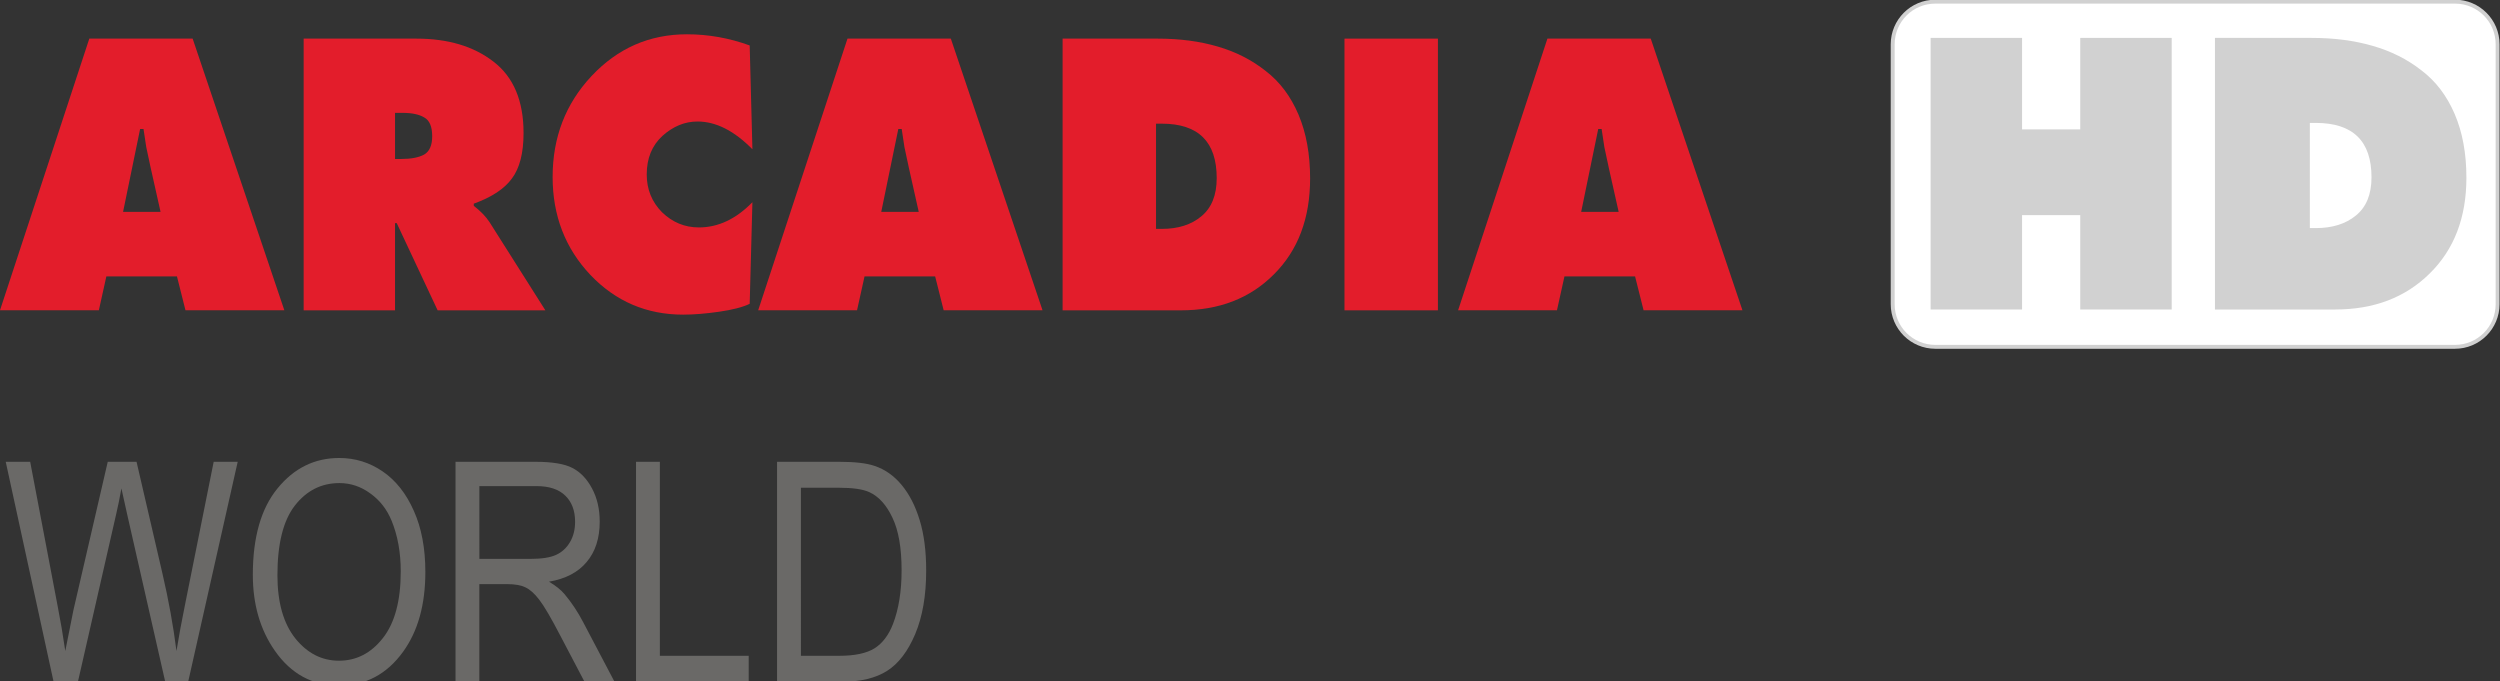 <svg width="800" height="217.94" version="1.1" viewBox="0 0 211.67 57.664" xml:space="preserve" xmlns="http://www.w3.org/2000/svg"><rect x="0" y="0" width="211.67" height="57.664" fill="#333333" stroke="none"/><link rel="stylesheet" type="text/css"/><link rel="stylesheet" type="text/css"/><style lang="en" type="text/css"/><style lang="en" type="text/css"/><style lang="en" type="text/css"/><g transform="matrix(.408 0 0 .408 -89.09 -243.81)"><path d="m619.98 597.51c-5.114 0-9.26 4.146-9.26 9.26v53.927c0 5.114 4.146 9.254 9.26 9.254h107.82c5.114 0 9.26-4.14 9.26-9.254v-53.927c0-5.114-4.146-9.26-9.26-9.26zm0 1.621h107.82c4.245 0 7.639 3.394 7.639 7.639v53.927c0 4.245-3.394 7.639-7.639 7.639h-107.82c-4.245 0-7.639-3.394-7.639-7.639v-53.927c0-4.245 3.394-7.639 7.639-7.639z" color="#000000" fill="#d1d1d1" fill-rule="evenodd" stroke-linecap="round" stroke-width="3.157" style="paint-order:stroke fill markers"/><path d="m619.98 598.32c-4.679 0-8.446 3.768-8.446 8.448v53.928c0 4.68 3.767 8.446 8.446 8.446h107.83c4.68 0 8.446-3.767 8.446-8.446v-53.928c0-4.68-3.767-8.448-8.446-8.448z" color="#000000" fill="#fff" fill-rule="evenodd" stroke-linecap="round" stroke-width="1.619" style="paint-order:stroke fill markers"/><g transform="matrix(.745 0 0 .745 55.638 170.72)" fill="#d1d1d1" font-family="'Futura LT W05'" font-size="7.761px" font-weight="bold" letter-spacing="0px" stroke-width="3.354" word-spacing="0px"><path d="m756.19 659.17v-75.656h25.47v25.486h16.208v-25.486h25.47v75.656h-25.47v-26.289h-16.208v26.289z"/><path d="m835.39 659.17v-75.656h26.917q9.358 0 16.98 2.208 7.718 2.207 13.603 6.823 5.981 4.515 9.262 12.141 3.28 7.626 3.28 17.76 0 16.656-10.226 26.69-10.13 10.034-26.338 10.034zm26.435-51.976v29.299h1.64q6.946 0 11.191-3.512 4.341-3.512 4.341-10.636 0-15.151-15.533-15.151z"/></g></g><g transform="matrix(1.288 0 0 1.288 -281.22 -833.35)" fill="#e31d2b" font-family="'Futura LT W05'" font-size="7.761px" font-weight="bold" letter-spacing="0px" stroke-width=".785" word-spacing="0px"><path d="m225.33 665.18-0.493 2.227h-6.499l5.872-17.86h6.791l6.029 17.86h-6.499l-0.56-2.227zm1.098-4.24h2.465q-0.829-3.671-0.941-4.264l-0.179-1.184h-0.224z"/><path d="m238.3 667.41v-17.86h7.418q3.115 0 5.065 1.516 1.972 1.516 1.972 4.69 0 1.966-0.762 2.985-0.74 1.019-2.51 1.658v0.142q0.672 0.521 1.031 1.066l3.675 5.803h-7.082l-2.689-5.732h-0.112v5.732zm6.006-12.981v3.032h0.426q0.941 0 1.479-0.284 0.538-0.308 0.538-1.208 0-0.947-0.515-1.232-0.493-0.308-1.457-0.308z"/><path d="m267.62 650 0.179 6.822q-1.793-1.824-3.608-1.824-1.255 0-2.308 0.947-1.031 0.947-1.031 2.534 0 1.469 1.008 2.487 1.031 0.995 2.42 0.995 1.905 0 3.519-1.658l-0.179 6.68q-0.695 0.332-2.017 0.521-1.322 0.19-2.353 0.19-3.608 0-6.096-2.606-2.488-2.629-2.488-6.443 0-3.908 2.555-6.632 2.577-2.748 6.275-2.748 2.107 0 4.124 0.734z"/><path d="m275.17 665.18-0.493 2.227h-6.499l5.872-17.86h6.791l6.029 17.86h-6.499l-0.56-2.227zm1.098-4.24h2.465q-0.829-3.671-0.941-4.264l-0.179-1.184h-0.224z"/><path d="m288.19 667.41v-17.86h6.253q2.174 0 3.944 0.521 1.793 0.521 3.16 1.611 1.389 1.066 2.151 2.866 0.762 1.8 0.762 4.193 0 3.932-2.376 6.301-2.353 2.369-6.118 2.369zm6.141-12.27v6.917h0.381q1.614 0 2.6-0.829 1.008-0.829 1.008-2.511 0-3.577-3.608-3.577z"/><path d="m306.72 667.41v-17.86h6.141v17.86z"/><path d="m321.18 665.18-0.493 2.227h-6.499l5.872-17.86h6.791l6.029 17.86h-6.499l-0.56-2.227zm1.098-4.24h2.465q-0.829-3.671-0.941-4.264l-0.179-1.184h-0.224z"/></g><g transform="matrix(2.168 0 0 2.168 193.94 1535.8)" fill="#807f7c" font-family="Arial" font-stretch="condensed" opacity=".71" stop-color="#000000" stroke-width="1.657" style="shape-inside:url(#rect413);white-space:pre" aria-label="WORLD"><path d="m-87.363-681.77-1.869-8.59h0.955l1.072 5.631q0.17 0.867 0.299 1.758l0.316-1.588 1.342-5.801h1.125l1.008 4.348q0.369 1.588 0.551 3.041 0.135-0.838 0.346-1.869l1.107-5.519h0.938l-1.934 8.59h-0.896l-1.488-6.545-0.223-1.008q-0.1 0.562-0.205 1.008l-1.494 6.545z"/><path d="m-79.582-685.95q0-2.197 0.967-3.375 0.967-1.184 2.408-1.184 0.932 0 1.699 0.527 0.768 0.527 1.213 1.535 0.451 1.002 0.451 2.391 0 1.91-0.867 3.111-0.955 1.324-2.502 1.324-1.559 0-2.508-1.359-0.861-1.23-0.861-2.971zm0.961 0.018q0 1.588 0.697 2.467 0.703 0.873 1.705 0.873 1.025 0 1.717-0.885 0.697-0.885 0.697-2.602 0-1.107-0.357-1.98-0.275-0.668-0.832-1.066-0.551-0.404-1.207-0.404-1.055 0-1.74 0.879-0.68 0.879-0.68 2.719z"/><path d="m-71.666-681.77v-8.59h3.123q0.979 0 1.441 0.24 0.469 0.24 0.768 0.803 0.299 0.557 0.299 1.295 0 0.973-0.51 1.576-0.504 0.604-1.471 0.768 0.393 0.234 0.598 0.475 0.416 0.492 0.732 1.096l1.23 2.338h-1.172l-0.938-1.787q-0.545-1.049-0.826-1.412-0.275-0.363-0.539-0.486-0.258-0.129-0.727-0.129h-1.078v3.814zm0.932-4.799h2.004q0.656 0 0.996-0.158 0.34-0.158 0.539-0.498 0.199-0.34 0.199-0.791 0-0.65-0.381-1.02-0.381-0.375-1.131-0.375h-2.227z"/><path d="m-64.617-681.77v-8.59h0.932v7.576h3.469v1.014z"/><path d="m-59.109-681.77v-8.59h2.432q0.902 0 1.371 0.158 0.615 0.205 1.066 0.75 0.451 0.545 0.703 1.377 0.252 0.826 0.252 1.963 0 1.459-0.428 2.478-0.428 1.014-1.102 1.441-0.668 0.422-1.752 0.422zm0.932-1.014h1.5q0.908 0 1.377-0.293 0.469-0.299 0.721-0.955 0.334-0.873 0.334-2.092 0-1.307-0.357-2.051-0.352-0.75-0.908-1.002-0.375-0.17-1.19-0.17h-1.477z"/></g></svg>
